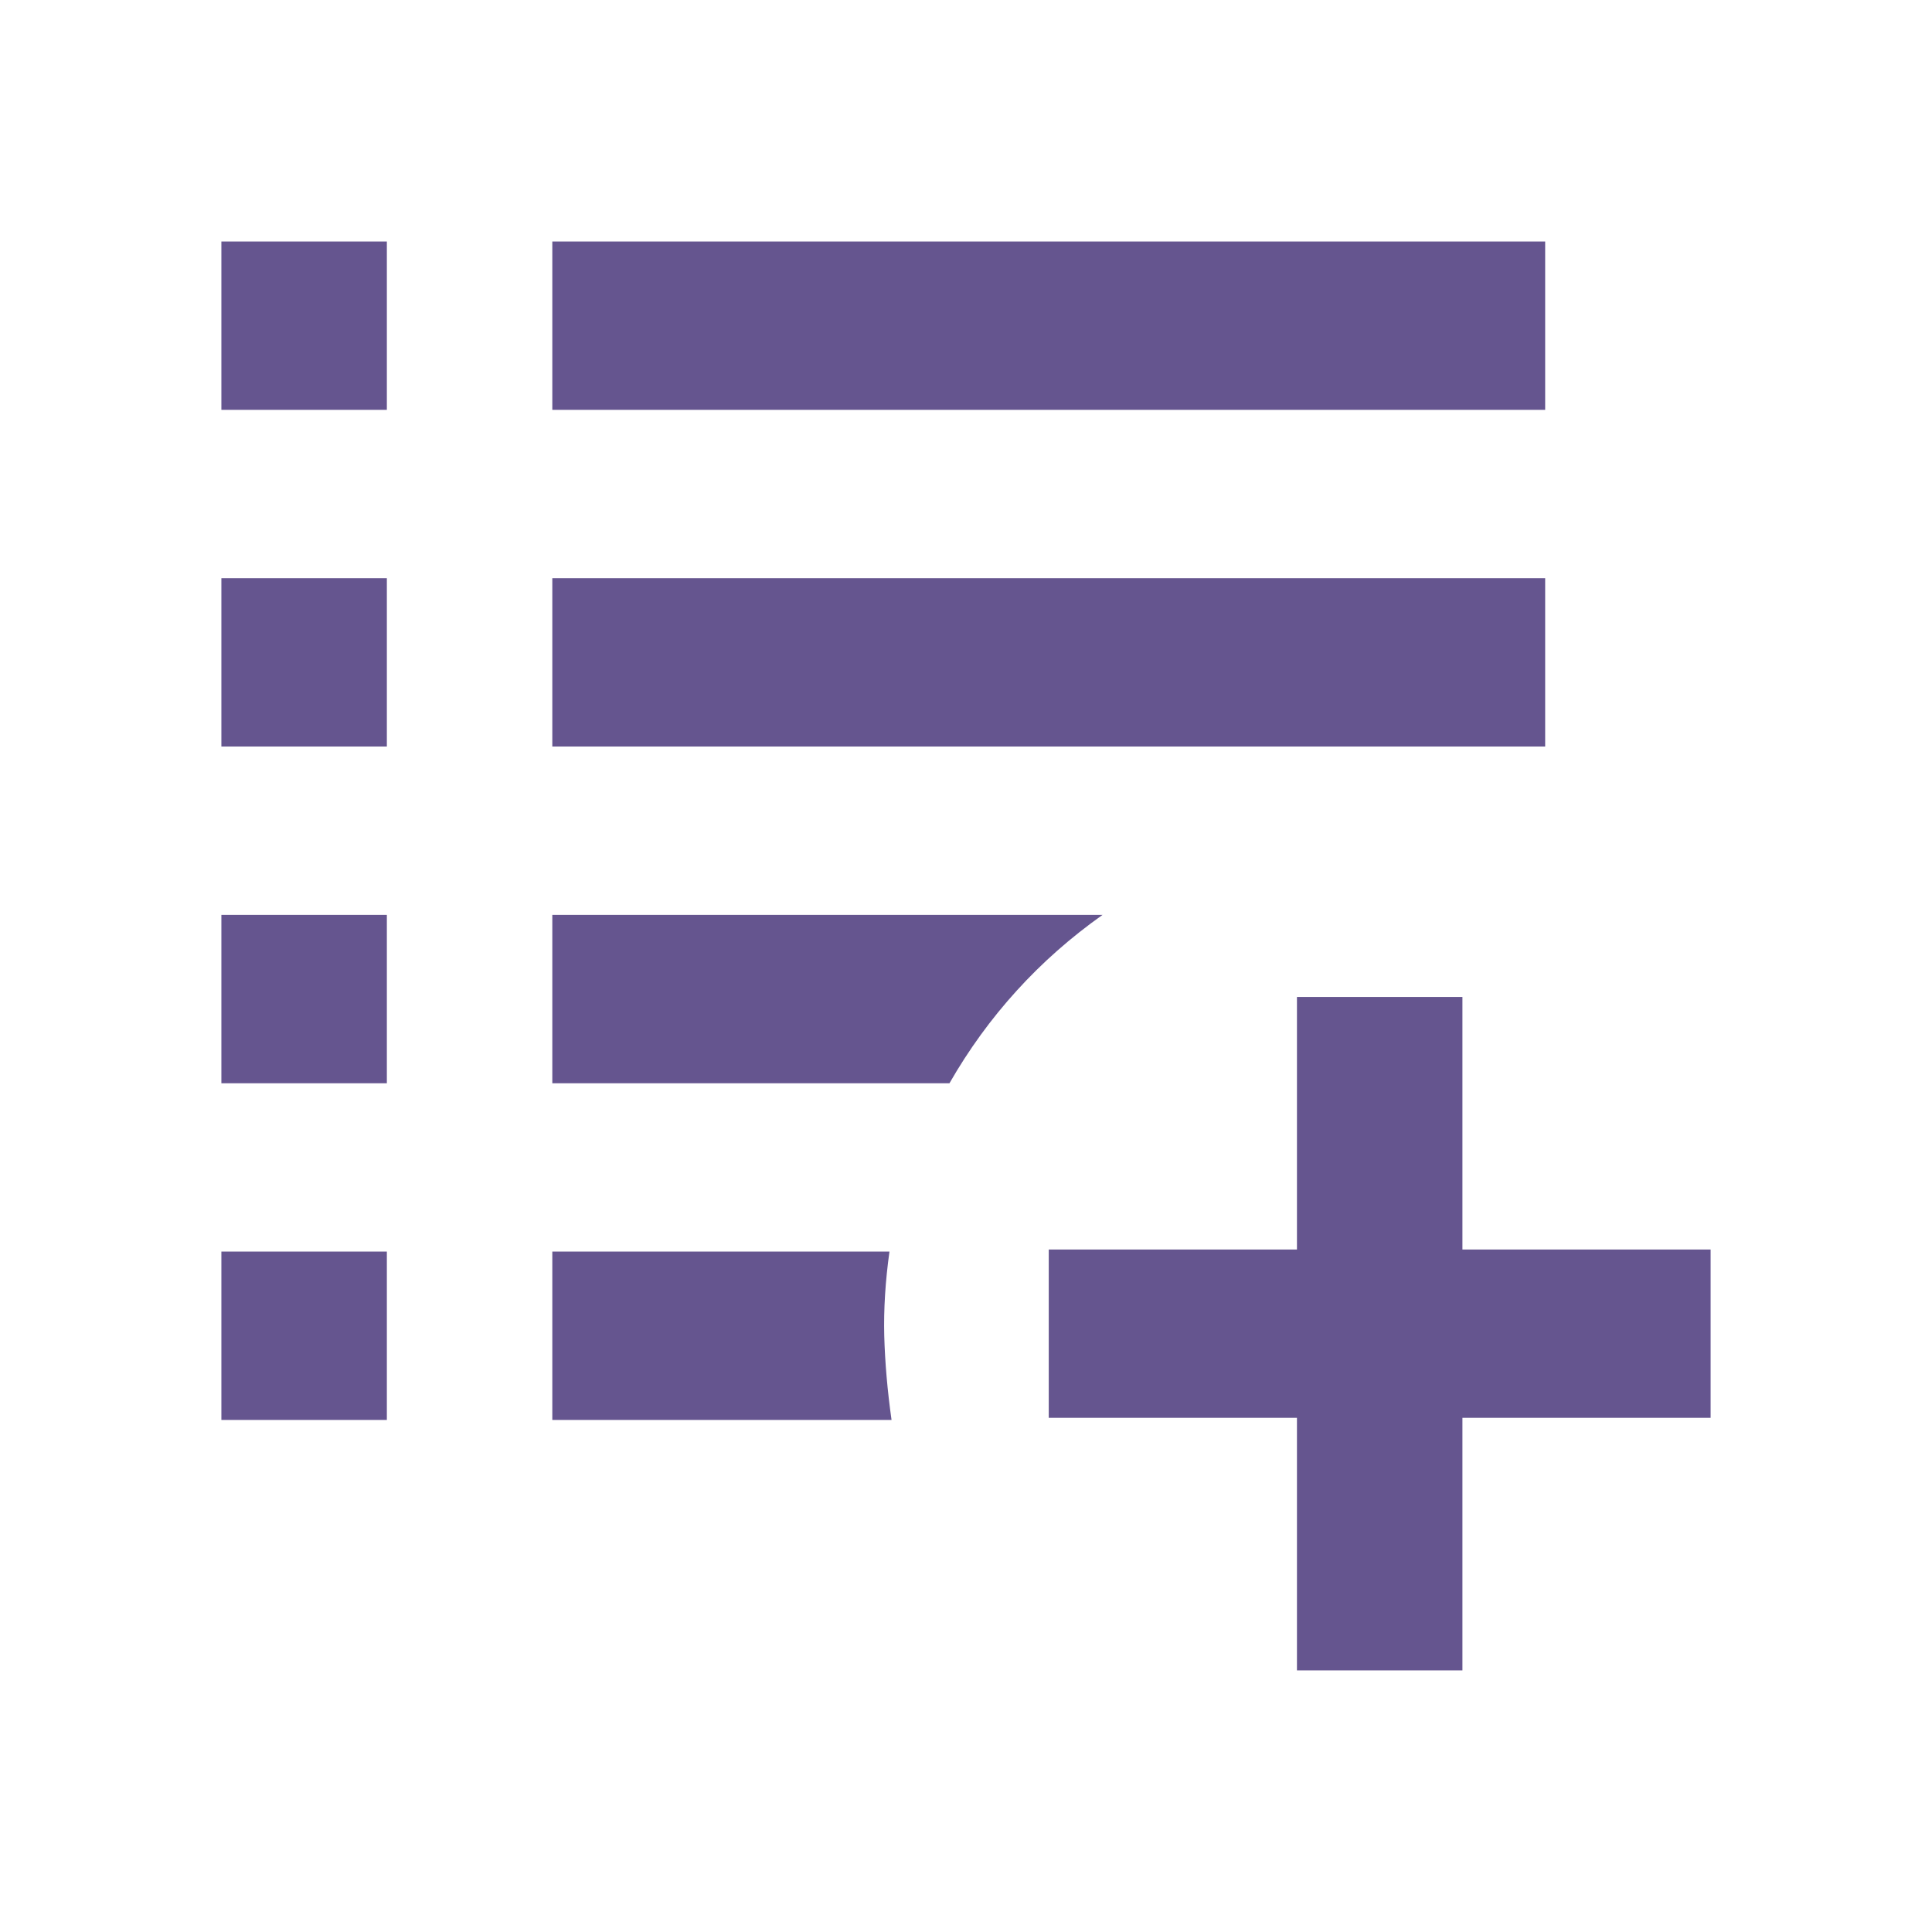 <svg width="80" height="80" viewBox="0 0 80 80" fill="none" xmlns="http://www.w3.org/2000/svg">
<path d="M53.704 69.167V58.71H43.426V51.739H53.704V41.282H60.556V51.739H70.833V58.71H60.556V69.167H53.704ZM9.167 58.797V51.826H16.019V58.797H9.167ZM22.87 58.797V51.826H36.831C36.66 53.046 36.588 54.208 36.615 55.312C36.645 56.416 36.745 57.577 36.917 58.797H22.87ZM9.167 44.855V37.884H16.019V44.855H9.167ZM22.87 44.855V37.884H45.653C44.34 38.814 43.155 39.859 42.1 41.021C41.043 42.183 40.114 43.461 39.315 44.855H22.87ZM9.167 30.913V23.942H16.019V30.913H9.167ZM22.87 30.913V23.942H63.982V30.913H22.87ZM9.167 16.971V10H16.019V16.971H9.167ZM22.87 16.971V10H63.982V16.971H22.87Z" fill="#65558F"/>
</svg>
